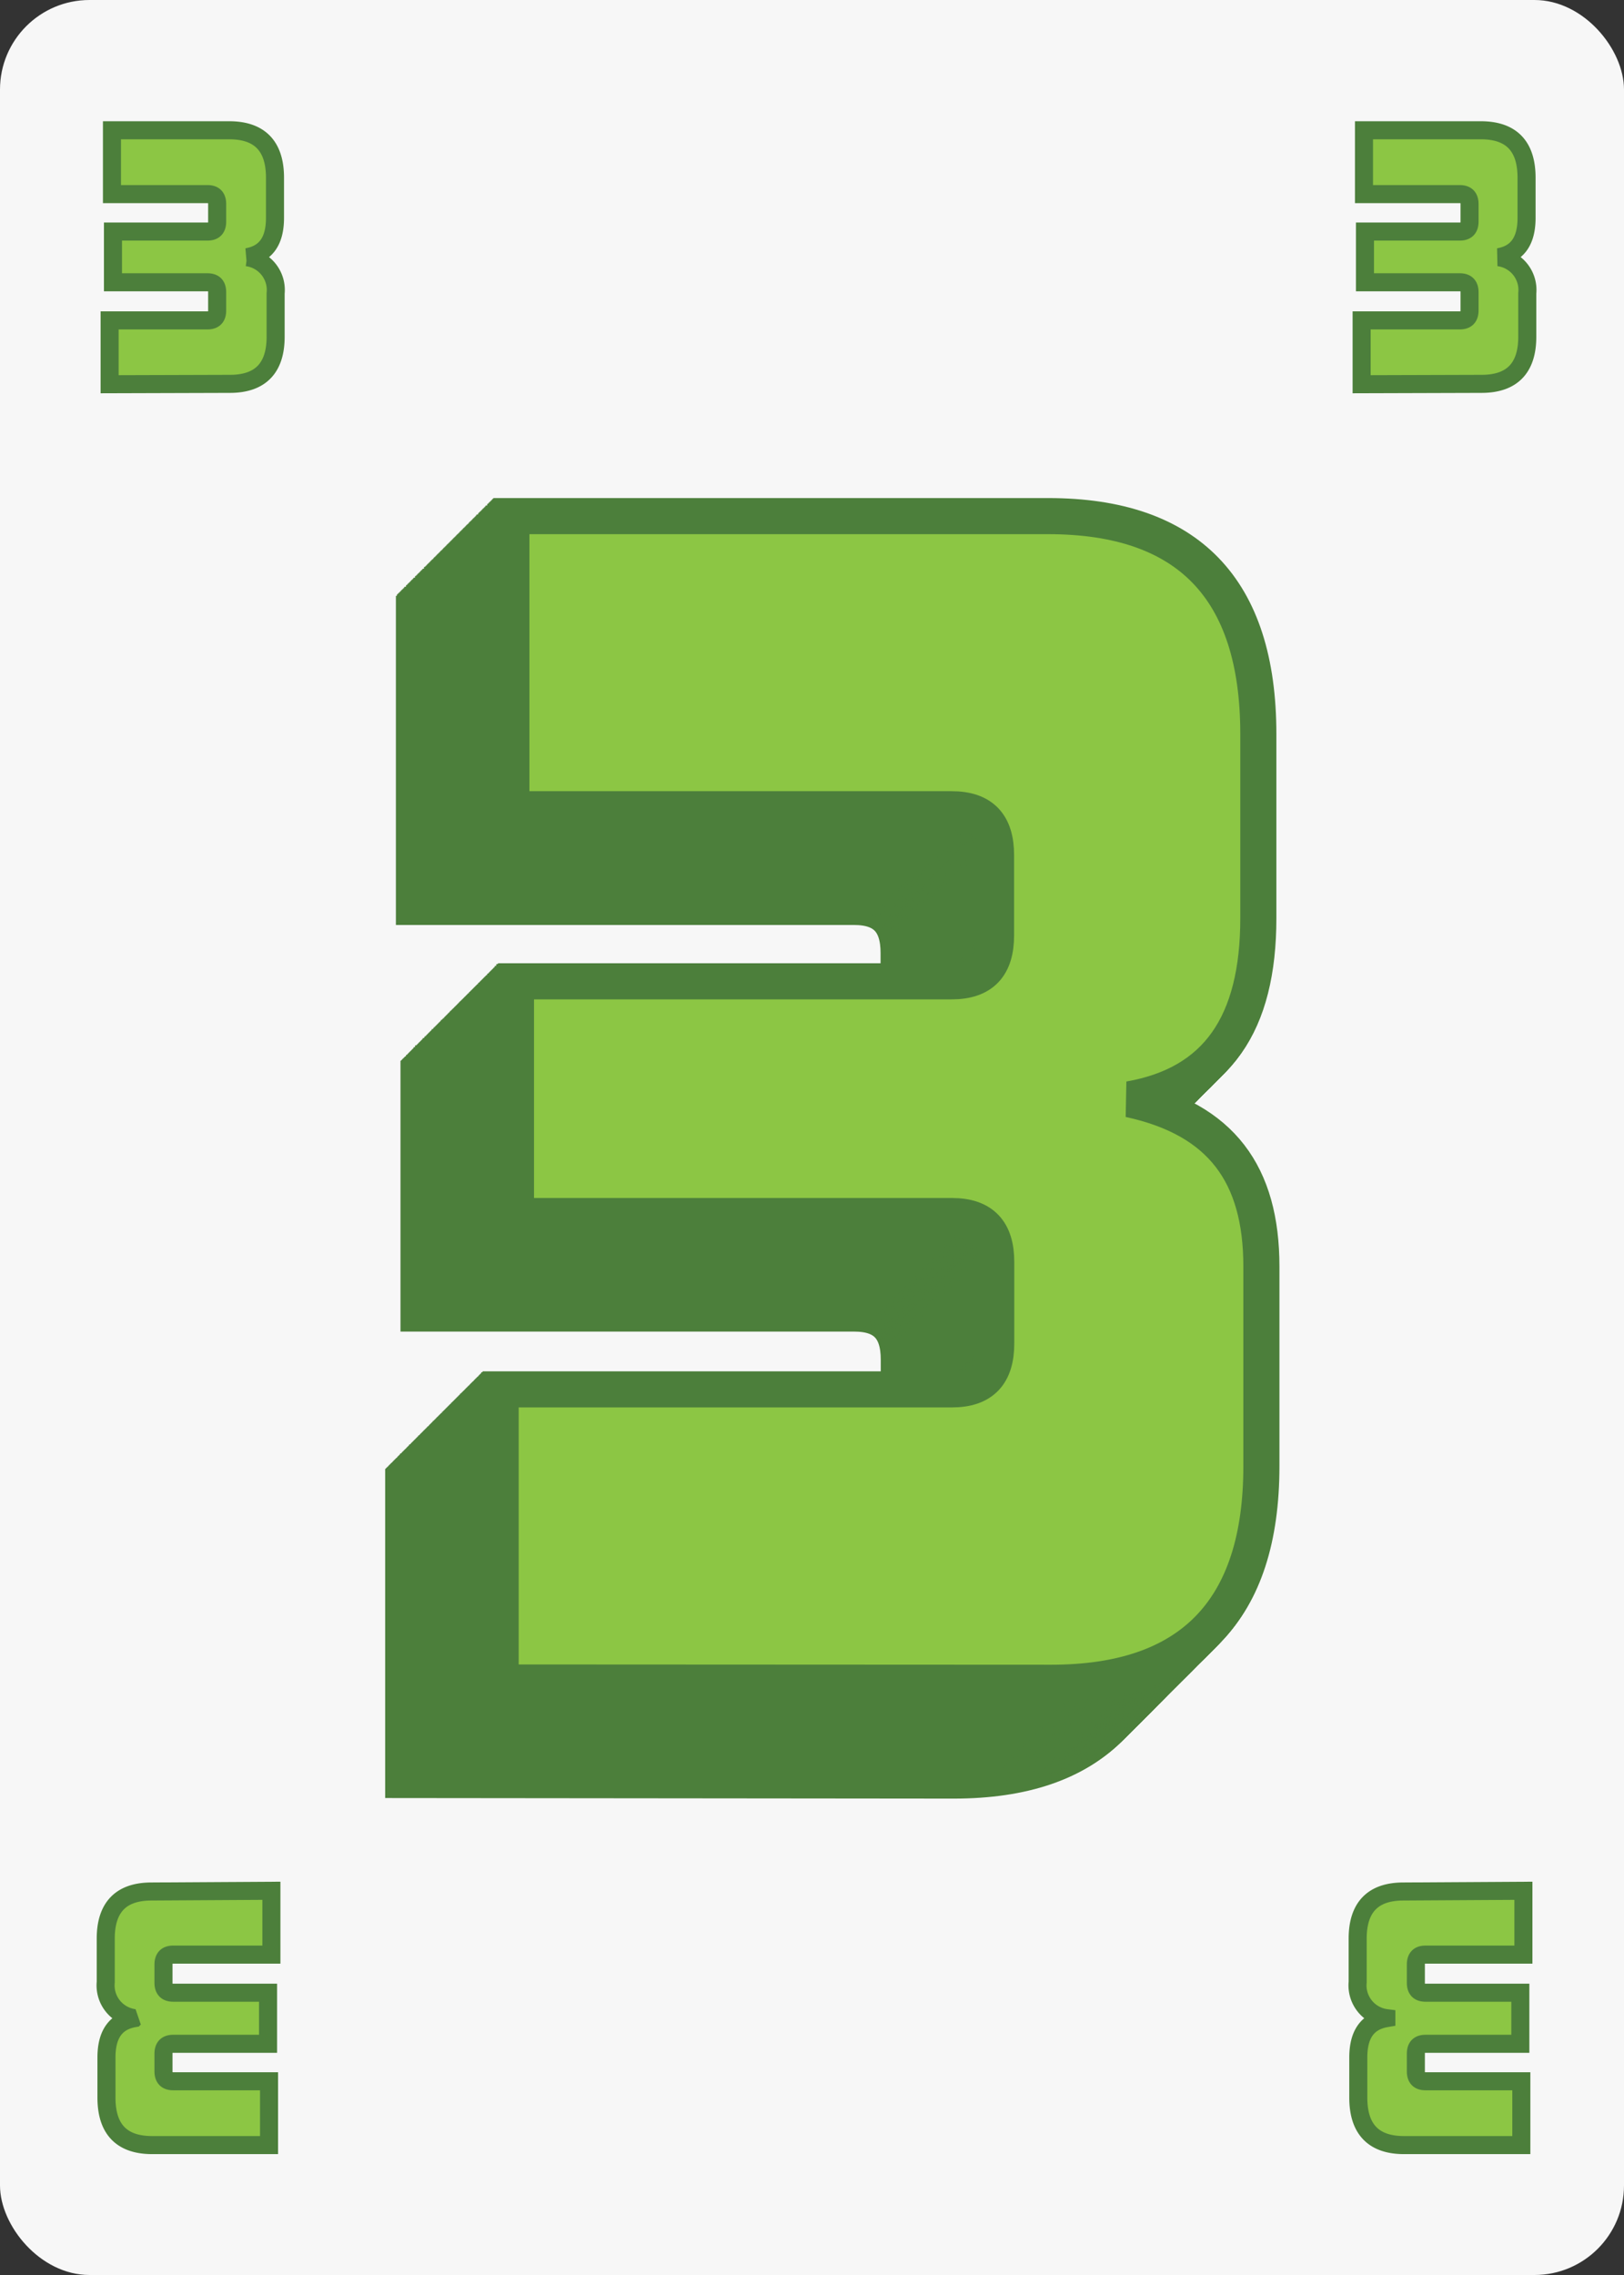 <svg xmlns="http://www.w3.org/2000/svg" viewBox="0 0 180 252"><rect x="0" y="0" width="180" height="252" fill="#333333" stroke="none"/><defs><style>.cls-1{fill:#f7f7f7;}.cls-2,.cls-3{fill:#8cc644;stroke:#4c7f3b;stroke-miterlimit:2;}.cls-2{stroke-width:2px;}.cls-3{stroke-width:4px;}</style></defs><g id="_3" data-name="3"><rect class="cls-1" width="180" height="252" rx="9.92"/><path class="cls-2" d="M12.15,42.56V35.49H23c.74,0,1.07-.37,1.07-1.11v-2c0-.74-.33-1.11-1.07-1.11H12.52V25.65H23c.74,0,1.07-.37,1.07-1.11V22.61c0-.74-.33-1.11-1.07-1.11H12.41V14.43h13c3.36,0,5.07,1.74,5.07,5.26v4.44c0,2.55-1,4-3.11,4.36a3.66,3.66,0,0,1,3.18,4v4.81c0,3.48-1.7,5.22-5.07,5.22Z"/><path class="cls-2" d="M150.92,42.56V35.49H161.8c.74,0,1.08-.37,1.08-1.11v-2c0-.74-.34-1.11-1.08-1.11H151.29V25.65H161.8c.74,0,1.08-.37,1.08-1.11V22.61c0-.74-.34-1.11-1.08-1.11H151.18V14.43h12.95c3.37,0,5.07,1.74,5.07,5.26v4.44c0,2.55-1,4-3.1,4.36a3.66,3.66,0,0,1,3.18,4v4.81c0,3.48-1.7,5.22-5.07,5.22Z"/><path class="cls-2" d="M168.85,209.44v7.07H158c-.74,0-1.07.37-1.07,1.11v2c0,.74.33,1.11,1.07,1.11h10.51v5.66H158c-.74,0-1.07.37-1.07,1.11v1.93c0,.74.33,1.11,1.07,1.11h10.62v7.07h-13c-3.36,0-5.07-1.74-5.07-5.26v-4.44c0-2.55,1-4,3.11-4.36a3.66,3.66,0,0,1-3.18-4v-4.81c0-3.48,1.7-5.22,5.07-5.22Z"/><path class="cls-2" d="M30.08,209.44v7.07H19.2c-.74,0-1.08.37-1.08,1.11v2c0,.74.34,1.11,1.08,1.11H29.71v5.66H19.2c-.74,0-1.08.37-1.08,1.11v1.93c0,.74.34,1.11,1.08,1.11H29.82v7.07H16.87c-3.37,0-5.07-1.74-5.07-5.26v-4.44c0-2.55,1-4,3.1-4.36a3.66,3.66,0,0,1-3.18-4v-4.81c0-3.48,1.7-5.22,5.07-5.22Z"/><path class="cls-3" d="M44.69,197.17V164.7h50c3.4,0,4.93-1.7,4.93-5.1v-9c0-3.4-1.53-5.1-4.93-5.1H46.39v-26H94.67c3.4,0,4.93-1.7,4.93-5.1v-8.84c0-3.4-1.53-5.1-4.93-5.1H45.88V68h59.5c15.47,0,23.29,8,23.29,24.14v20.4c0,11.73-4.59,18.36-14.28,20.06,10.2,2.21,14.62,8.33,14.62,18.53v22.1c0,16-7.82,24-23.29,24Z"/><path class="cls-3" d="M44.76,197.1V164.63h50c3.4,0,4.93-1.7,4.93-5.1v-9c0-3.4-1.53-5.1-4.93-5.1H46.46v-26H94.74c3.4,0,4.93-1.7,4.93-5.1v-8.84c0-3.4-1.53-5.1-4.93-5.1H46V67.9h59.5c15.47,0,23.29,8,23.29,24.14v20.4c0,11.73-4.59,18.36-14.28,20.06,10.2,2.21,14.62,8.33,14.62,18.53v22.1c0,16-7.82,24-23.29,24Z"/><path class="cls-3" d="M44.83,197V164.56h50c3.4,0,4.93-1.7,4.93-5.1v-9c0-3.4-1.53-5.1-4.93-5.1H46.53v-26H94.81c3.4,0,4.93-1.7,4.93-5.1V105.4c0-3.4-1.53-5.1-4.93-5.1H46V67.83h59.5c15.47,0,23.29,8,23.29,24.14v20.4c0,11.73-4.59,18.36-14.28,20.06,10.2,2.21,14.62,8.33,14.62,18.53v22.1c0,16-7.82,24-23.29,24Z"/><path class="cls-3" d="M44.9,197V164.48h50c3.4,0,4.93-1.7,4.93-5.1v-9c0-3.4-1.53-5.1-4.93-5.1H46.6v-26H94.88c3.4,0,4.93-1.7,4.93-5.1v-8.84c0-3.4-1.53-5.1-4.93-5.1H46.09V67.75h59.5c15.47,0,23.29,8,23.29,24.14v20.4c0,11.73-4.59,18.36-14.28,20.06,10.2,2.21,14.62,8.33,14.62,18.53V173c0,16-7.82,24-23.29,24Z"/><path class="cls-3" d="M45,196.88V164.41H95c3.41,0,4.93-1.7,4.93-5.1v-9c0-3.4-1.52-5.1-4.93-5.1H46.68v-26H95c3.41,0,4.93-1.7,4.93-5.1v-8.84c0-3.4-1.52-5.1-4.93-5.1H46.16V67.68h59.5c15.47,0,23.29,8,23.29,24.14v20.4c0,11.73-4.59,18.36-14.28,20.06,10.2,2.21,14.62,8.33,14.62,18.53v22.1c0,16-7.82,24-23.29,24Z"/><path class="cls-3" d="M45.05,196.81V164.34H95c3.4,0,4.93-1.7,4.93-5.1v-9c0-3.4-1.53-5.1-4.93-5.1H46.75v-26H95c3.4,0,4.93-1.7,4.93-5.1v-8.84c0-3.4-1.53-5.1-4.93-5.1H46.24V67.61h59.5c15.47,0,23.29,8,23.29,24.14v20.4c0,11.73-4.59,18.36-14.28,20.06,10.2,2.21,14.62,8.33,14.62,18.53v22.1c0,16-7.82,24-23.29,24Z"/><path class="cls-3" d="M45.12,196.74V164.27h50c3.4,0,4.93-1.7,4.93-5.1v-9c0-3.4-1.53-5.1-4.93-5.1H46.82v-26H95.1c3.4,0,4.93-1.7,4.93-5.1v-8.84c0-3.4-1.53-5.1-4.93-5.1H46.31V67.54h59.5c15.47,0,23.29,8,23.29,24.14v20.4c0,11.73-4.59,18.36-14.28,20.06,10.2,2.21,14.62,8.33,14.62,18.53v22.1c0,16-7.82,24-23.29,24Z"/><path class="cls-3" d="M45.19,196.67V164.2h50c3.4,0,4.93-1.7,4.93-5.1v-9c0-3.4-1.53-5.1-4.93-5.1H46.89V119H95.17c3.4,0,4.93-1.7,4.93-5.1V105c0-3.4-1.53-5.1-4.93-5.1H46.38V67.47h59.5c15.47,0,23.29,8,23.29,24.14V112c0,11.73-4.59,18.36-14.28,20.06,10.2,2.21,14.62,8.33,14.62,18.53v22.1c0,16-7.82,24-23.29,24Z"/><path class="cls-3" d="M45.26,196.59V164.12h50c3.4,0,4.93-1.7,4.93-5.1v-9c0-3.4-1.53-5.1-4.93-5.1H47v-26H95.24c3.4,0,4.93-1.7,4.93-5.1V105c0-3.4-1.53-5.1-4.93-5.1H46.45V67.39H106c15.47,0,23.29,8,23.29,24.14v20.4c0,11.73-4.59,18.36-14.28,20.06,10.2,2.21,14.62,8.33,14.62,18.53v22.1c0,16-7.82,24-23.29,24Z"/><path class="cls-3" d="M45.34,196.52V164.05h50c3.41,0,4.93-1.7,4.93-5.1v-9c0-3.4-1.52-5.1-4.93-5.1H47v-26H95.31c3.41,0,4.93-1.7,4.93-5.1v-8.84c0-3.4-1.52-5.1-4.93-5.1H46.52V67.32H106c15.47,0,23.29,8,23.29,24.14v20.4c0,11.73-4.59,18.36-14.28,20.06,10.2,2.21,14.62,8.33,14.62,18.53v22.1c0,16-7.82,24-23.29,24Z"/><path class="cls-3" d="M45.41,196.45V164h50c3.4,0,4.93-1.7,4.93-5.1v-9c0-3.4-1.53-5.1-4.93-5.1H47.11v-26H95.39c3.4,0,4.93-1.7,4.93-5.1v-8.84c0-3.4-1.53-5.1-4.93-5.1H46.6V67.25h59.5c15.47,0,23.29,8,23.29,24.14v20.4c0,11.73-4.59,18.36-14.28,20.06,10.2,2.21,14.62,8.33,14.62,18.53v22.1c0,16-7.82,24-23.29,24Z"/><path class="cls-3" d="M45.48,196.38V163.91h50c3.4,0,4.93-1.7,4.93-5.1v-9c0-3.4-1.53-5.1-4.93-5.1H47.18v-26H95.46c3.4,0,4.93-1.7,4.93-5.1v-8.84c0-3.4-1.53-5.1-4.93-5.1H46.67V67.18h59.5c15.47,0,23.29,8,23.29,24.14v20.4c0,11.73-4.59,18.36-14.28,20.06,10.2,2.21,14.62,8.33,14.62,18.53v22.1c0,16-7.82,24-23.29,24Z"/><path class="cls-3" d="M45.55,196.31V163.84h50c3.4,0,4.93-1.7,4.93-5.1v-9c0-3.4-1.53-5.1-4.93-5.1H47.25v-26H95.53c3.4,0,4.93-1.7,4.93-5.1v-8.84c0-3.4-1.53-5.1-4.93-5.1H46.74V67.11h59.5c15.47,0,23.29,8,23.29,24.14v20.4c0,11.73-4.59,18.36-14.28,20.06,10.2,2.21,14.62,8.33,14.62,18.53v22.1c0,16-7.82,24-23.29,24Z"/><path class="cls-3" d="M45.62,196.23V163.76h50c3.4,0,4.93-1.7,4.93-5.1v-9c0-3.4-1.53-5.1-4.93-5.1H47.32v-26H95.6c3.4,0,4.93-1.7,4.93-5.1V104.6c0-3.4-1.53-5.1-4.93-5.1H46.81V67h59.5c15.47,0,23.29,8,23.29,24.14v20.4c0,11.73-4.59,18.36-14.28,20.06,10.2,2.21,14.62,8.33,14.62,18.53v22.1c0,16-7.82,24-23.29,24Z"/><path class="cls-3" d="M45.7,196.16V163.69h50c3.41,0,4.93-1.7,4.93-5.1v-9c0-3.4-1.52-5.1-4.93-5.1H47.4v-26H95.67c3.41,0,4.93-1.7,4.93-5.1v-8.84c0-3.4-1.52-5.1-4.93-5.1H46.88V67h59.5c15.47,0,23.29,8,23.29,24.14v20.4c0,11.73-4.59,18.36-14.28,20.06,10.2,2.21,14.62,8.33,14.62,18.53v22.1c0,16-7.82,24-23.29,24Z"/><path class="cls-3" d="M45.77,196.09V163.62h50c3.4,0,4.93-1.7,4.93-5.1v-9c0-3.4-1.53-5.1-4.93-5.1H47.47v-26H95.75c3.4,0,4.93-1.7,4.93-5.1v-8.84c0-3.4-1.53-5.1-4.93-5.1H47V66.89h59.5c15.47,0,23.29,8,23.29,24.14v20.4c0,11.73-4.59,18.36-14.28,20.06,10.2,2.21,14.62,8.33,14.62,18.53v22.1c0,16-7.82,24-23.29,24Z"/><path class="cls-3" d="M45.84,196V163.55h50c3.4,0,4.93-1.7,4.93-5.1v-9c0-3.4-1.53-5.1-4.93-5.1H47.54v-26H95.82c3.4,0,4.93-1.7,4.93-5.1v-8.84c0-3.4-1.53-5.1-4.93-5.1H47V66.82h59.5c15.47,0,23.29,8,23.29,24.14v20.4c0,11.73-4.59,18.36-14.28,20.06,10.2,2.21,14.62,8.33,14.62,18.53v22.1c0,16-7.82,24-23.29,24Z"/><path class="cls-3" d="M45.91,196V163.48h50c3.4,0,4.93-1.7,4.93-5.1v-9c0-3.4-1.53-5.1-4.93-5.1H47.61v-26H95.89c3.4,0,4.93-1.7,4.93-5.1v-8.84c0-3.4-1.53-5.1-4.93-5.1H47.1V66.75h59.5c15.47,0,23.29,8,23.29,24.14v20.4c0,11.73-4.59,18.36-14.28,20.06,10.2,2.21,14.62,8.33,14.62,18.53V172c0,16-7.82,24-23.29,24Z"/><path class="cls-3" d="M46,195.87V163.4H96c3.4,0,4.93-1.7,4.93-5.1v-9c0-3.4-1.53-5.1-4.93-5.1H47.68v-26H96c3.4,0,4.93-1.7,4.93-5.1v-8.84c0-3.4-1.53-5.1-4.93-5.1H47.17V66.67h59.5c15.47,0,23.29,8,23.29,24.14v20.4c0,11.73-4.59,18.36-14.28,20.06,10.2,2.21,14.62,8.33,14.62,18.53v22.1c0,16-7.82,24-23.29,24Z"/><path class="cls-3" d="M46.06,195.8V163.33H96c3.41,0,4.93-1.7,4.93-5.1v-9c0-3.4-1.52-5.1-4.93-5.1H47.76v-26H96c3.41,0,4.93-1.7,4.93-5.1v-8.84c0-3.4-1.52-5.1-4.93-5.1H47.24V66.6h59.5c15.47,0,23.29,8,23.29,24.14v20.4c0,11.73-4.59,18.36-14.28,20.06,10.2,2.21,14.62,8.33,14.62,18.53v22.1c0,16-7.82,24-23.29,24Z"/><path class="cls-3" d="M46.13,195.73V163.26h50c3.4,0,4.93-1.7,4.93-5.1v-9c0-3.4-1.53-5.1-4.93-5.1H47.83V118H96.11c3.4,0,4.93-1.7,4.93-5.1V104.1c0-3.4-1.53-5.1-4.93-5.1H47.32V66.53h59.5c15.47,0,23.29,8,23.29,24.14v20.4c0,11.73-4.59,18.36-14.28,20.06,10.2,2.21,14.62,8.33,14.62,18.53v22.1c0,16-7.82,24-23.29,24Z"/><path class="cls-3" d="M46.2,195.66V163.19h50c3.4,0,4.93-1.7,4.93-5.1v-9c0-3.4-1.53-5.1-4.93-5.1H47.9V118H96.18c3.4,0,4.93-1.7,4.93-5.1V104c0-3.4-1.53-5.1-4.93-5.1H47.39V66.46h59.5c15.47,0,23.29,8,23.29,24.14V111c0,11.73-4.59,18.36-14.28,20.06,10.2,2.21,14.62,8.33,14.62,18.53v22.1c0,16-7.82,24-23.29,24Z"/><path class="cls-3" d="M46.27,195.59V163.12h50c3.4,0,4.93-1.7,4.93-5.1v-9c0-3.4-1.53-5.1-4.93-5.1H48v-26H96.25c3.4,0,4.93-1.7,4.93-5.1V104c0-3.4-1.53-5.1-4.93-5.1H47.46V66.39H107c15.47,0,23.29,8,23.29,24.14v20.4c0,11.73-4.59,18.36-14.28,20.06,10.2,2.21,14.62,8.33,14.62,18.53v22.1c0,16-7.82,24-23.29,24Z"/><path class="cls-3" d="M46.34,195.51V163h50c3.4,0,4.93-1.7,4.93-5.1v-9c0-3.4-1.53-5.1-4.93-5.1H48v-26H96.32c3.4,0,4.93-1.7,4.93-5.1v-8.84c0-3.4-1.53-5.1-4.93-5.1H47.53V66.31H107c15.47,0,23.29,8,23.29,24.14v20.4c0,11.73-4.59,18.36-14.28,20.06,10.2,2.21,14.62,8.33,14.62,18.53v22.1c0,16-7.82,24-23.29,24Z"/><path class="cls-3" d="M46.42,195.44V163h50c3.41,0,4.93-1.7,4.93-5.1v-9c0-3.4-1.52-5.1-4.93-5.1H48.12v-26H96.39c3.41,0,4.93-1.7,4.93-5.1v-8.84c0-3.4-1.52-5.1-4.93-5.1H47.6V66.24h59.5c15.47,0,23.29,8,23.29,24.14v20.4c0,11.73-4.59,18.36-14.28,20.06,10.2,2.21,14.62,8.33,14.62,18.53v22.1c0,16-7.82,24-23.29,24Z"/><path class="cls-3" d="M46.49,195.37V162.9h50c3.4,0,4.93-1.7,4.93-5.1v-9c0-3.4-1.53-5.1-4.93-5.1H48.19v-26H96.47c3.4,0,4.93-1.7,4.93-5.1v-8.84c0-3.4-1.53-5.1-4.93-5.1H47.68V66.17h59.5c15.47,0,23.29,8,23.29,24.14v20.4c0,11.73-4.59,18.36-14.28,20.06,10.2,2.21,14.62,8.33,14.62,18.53v22.1c0,16-7.82,24-23.29,24Z"/><path class="cls-3" d="M46.56,195.3V162.83h50c3.4,0,4.93-1.7,4.93-5.1v-9c0-3.4-1.53-5.1-4.93-5.1H48.26v-26H96.54c3.4,0,4.93-1.7,4.93-5.1v-8.84c0-3.4-1.53-5.1-4.93-5.1H47.75V66.1h59.5c15.47,0,23.29,8,23.29,24.14v20.4c0,11.73-4.59,18.36-14.28,20.06,10.2,2.21,14.62,8.33,14.62,18.53v22.1c0,16-7.82,24-23.29,24Z"/><path class="cls-3" d="M46.63,195.23V162.76h50c3.4,0,4.93-1.7,4.93-5.1v-9c0-3.4-1.53-5.1-4.93-5.1H48.33v-26H96.61c3.4,0,4.93-1.7,4.93-5.1V103.6c0-3.4-1.53-5.1-4.93-5.1H47.82V66h59.5c15.47,0,23.29,8,23.29,24.14v20.4c0,11.73-4.59,18.36-14.28,20.06C126.53,132.84,131,139,131,149.16v22.1c0,16-7.82,24-23.29,24Z"/><path class="cls-3" d="M46.7,195.15V162.68h50c3.4,0,4.93-1.7,4.93-5.1v-9c0-3.4-1.53-5.1-4.93-5.1H48.4v-26H96.68c3.4,0,4.93-1.7,4.93-5.1v-8.84c0-3.4-1.53-5.1-4.93-5.1H47.89V66h59.5c15.47,0,23.29,8,23.29,24.14v20.4c0,11.73-4.59,18.36-14.28,20.06,10.2,2.21,14.62,8.33,14.62,18.53v22.1c0,16-7.82,24-23.29,24Z"/><path class="cls-3" d="M46.78,195.08V162.61h50c3.41,0,4.93-1.7,4.93-5.1v-9c0-3.4-1.52-5.1-4.93-5.1H48.48v-26H96.75c3.41,0,4.93-1.7,4.93-5.1v-8.84c0-3.4-1.52-5.1-4.93-5.1H48V65.88h59.5c15.47,0,23.29,8,23.29,24.14v20.4c0,11.73-4.59,18.36-14.28,20.06,10.2,2.21,14.62,8.33,14.62,18.53v22.1c0,16-7.82,24-23.29,24Z"/><path class="cls-3" d="M46.85,195V162.54h50c3.4,0,4.93-1.7,4.93-5.1v-9c0-3.4-1.53-5.1-4.93-5.1H48.55v-26H96.83c3.4,0,4.93-1.7,4.93-5.1v-8.84c0-3.4-1.53-5.1-4.93-5.1H48V65.81h59.5c15.47,0,23.29,8,23.29,24.14v20.4c0,11.73-4.59,18.36-14.28,20.06,10.2,2.21,14.62,8.33,14.62,18.53V171c0,16-7.82,24-23.29,24Z"/><path class="cls-3" d="M46.92,194.94V162.47h50c3.4,0,4.93-1.7,4.93-5.1v-9c0-3.4-1.53-5.1-4.93-5.1H48.62v-26H96.9c3.4,0,4.93-1.7,4.93-5.1v-8.84c0-3.4-1.53-5.1-4.93-5.1H48.11V65.74h59.5c15.47,0,23.29,8,23.29,24.14v20.4c0,11.73-4.59,18.36-14.28,20.06,10.2,2.21,14.62,8.33,14.62,18.53V171c0,16-7.82,24-23.29,24Z"/><path class="cls-3" d="M47,194.87V162.4H97c3.4,0,4.93-1.7,4.93-5.1v-9c0-3.4-1.53-5.1-4.93-5.1H48.69v-26H97c3.4,0,4.93-1.7,4.93-5.1v-8.84c0-3.4-1.53-5.1-4.93-5.1H48.18V65.67h59.5c15.47,0,23.29,8,23.29,24.14v20.4c0,11.73-4.59,18.36-14.28,20.06,10.2,2.21,14.62,8.33,14.62,18.53v22.1c0,16-7.82,24-23.29,24Z"/><path class="cls-3" d="M47.06,194.79V162.32H97c3.4,0,4.93-1.7,4.93-5.1v-9c0-3.4-1.53-5.1-4.93-5.1H48.76v-26H97c3.4,0,4.93-1.7,4.93-5.1v-8.84c0-3.4-1.53-5.1-4.93-5.1H48.25V65.59h59.5c15.47,0,23.29,8,23.29,24.14v20.4c0,11.73-4.59,18.36-14.28,20.06,10.2,2.21,14.62,8.33,14.62,18.53v22.1c0,16-7.82,24-23.29,24Z"/><path class="cls-3" d="M47.14,194.72V162.25h50c3.41,0,4.93-1.7,4.93-5.1v-9c0-3.4-1.52-5.1-4.93-5.1H48.84V117H97.11c3.41,0,4.93-1.7,4.93-5.1v-8.84c0-3.4-1.52-5.1-4.93-5.1H48.32V65.52h59.5c15.47,0,23.29,8,23.29,24.14v20.4c0,11.73-4.59,18.36-14.28,20.06,10.2,2.21,14.62,8.33,14.62,18.53v22.1c0,16-7.82,24-23.29,24Z"/><path class="cls-3" d="M47.21,194.65V162.18h50c3.4,0,4.93-1.7,4.93-5.1v-9c0-3.4-1.53-5.1-4.93-5.1H48.91V117H97.19c3.4,0,4.93-1.7,4.93-5.1V103c0-3.4-1.53-5.1-4.93-5.1H48.4V65.45h59.5c15.47,0,23.29,8,23.29,24.14V110c0,11.73-4.59,18.36-14.28,20.06,10.2,2.21,14.62,8.33,14.62,18.53v22.1c0,16-7.82,24-23.29,24Z"/><path class="cls-3" d="M47.28,194.58V162.11h50c3.4,0,4.93-1.7,4.93-5.1v-9c0-3.4-1.53-5.1-4.93-5.1H49v-26H97.26c3.4,0,4.93-1.7,4.93-5.1V103c0-3.4-1.53-5.1-4.93-5.1H48.47V65.38H108c15.47,0,23.29,8,23.29,24.14v20.4c0,11.73-4.59,18.36-14.28,20.06,10.2,2.21,14.62,8.33,14.62,18.53v22.1c0,16-7.82,24-23.29,24Z"/><path class="cls-3" d="M47.35,194.51V162h50c3.4,0,4.93-1.7,4.93-5.1v-9c0-3.4-1.53-5.1-4.93-5.1H49.05v-26H97.33c3.4,0,4.93-1.7,4.93-5.1v-8.84c0-3.4-1.53-5.1-4.93-5.1H48.54V65.31H108c15.47,0,23.29,8,23.29,24.14v20.4c0,11.73-4.59,18.36-14.28,20.06,10.2,2.21,14.62,8.33,14.62,18.53v22.1c0,16-7.82,24-23.29,24Z"/><path class="cls-3" d="M47.42,194.43V162h50c3.4,0,4.93-1.7,4.93-5.1v-9c0-3.4-1.53-5.1-4.93-5.1H49.12v-26H97.4c3.4,0,4.93-1.7,4.93-5.1V102.8c0-3.4-1.53-5.1-4.93-5.1H48.61V65.23h59.5c15.47,0,23.29,8,23.29,24.14v20.4c0,11.73-4.59,18.36-14.28,20.06,10.2,2.21,14.62,8.33,14.62,18.53v22.1c0,16-7.82,24-23.29,24Z"/><path class="cls-3" d="M47.5,194.36V161.89h50c3.41,0,4.93-1.7,4.93-5.1v-9c0-3.4-1.52-5.1-4.93-5.1H49.2v-26H97.47c3.41,0,4.93-1.7,4.93-5.1v-8.84c0-3.4-1.52-5.1-4.93-5.1H48.68V65.16h59.5c15.47,0,23.29,8,23.29,24.14v20.4c0,11.73-4.59,18.36-14.28,20.06,10.2,2.21,14.62,8.33,14.62,18.53v22.1c0,16-7.82,24-23.29,24Z"/><path class="cls-3" d="M47.57,194.29V161.82h50c3.4,0,4.93-1.7,4.93-5.1v-9c0-3.4-1.53-5.1-4.93-5.1H49.27v-26H97.55c3.4,0,4.93-1.7,4.93-5.1v-8.84c0-3.4-1.53-5.1-4.93-5.1H48.76V65.09h59.5c15.47,0,23.29,8,23.29,24.14v20.4c0,11.73-4.59,18.36-14.28,20.06,10.2,2.21,14.62,8.33,14.62,18.53v22.1c0,16-7.82,24-23.29,24Z"/><path class="cls-3" d="M47.64,194.22V161.75h50c3.4,0,4.93-1.7,4.93-5.1v-9c0-3.4-1.53-5.1-4.93-5.1H49.34v-26H97.62c3.4,0,4.93-1.7,4.93-5.1v-8.84c0-3.4-1.53-5.1-4.93-5.1H48.83V65h59.5c15.47,0,23.29,8,23.29,24.14v20.4c0,11.73-4.59,18.36-14.28,20.06C127.54,131.83,132,138,132,148.15v22.1c0,16-7.82,24-23.29,24Z"/><path class="cls-3" d="M47.71,194.15V161.68h50c3.4,0,4.93-1.7,4.93-5.1v-9c0-3.4-1.53-5.1-4.93-5.1H49.41v-26H97.69c3.4,0,4.93-1.7,4.93-5.1v-8.84c0-3.4-1.53-5.1-4.93-5.1H48.9V65h59.5c15.47,0,23.29,8,23.29,24.14v20.4c0,11.73-4.59,18.36-14.28,20.06,10.2,2.21,14.62,8.33,14.62,18.53v22.1c0,16-7.82,24-23.29,24Z"/><path class="cls-3" d="M47.78,194.07V161.6h50c3.4,0,4.93-1.7,4.93-5.1v-9c0-3.4-1.53-5.1-4.93-5.1H49.48v-26H97.76c3.4,0,4.93-1.7,4.93-5.1v-8.84c0-3.4-1.53-5.1-4.93-5.1H49V64.87h59.5c15.47,0,23.29,8,23.29,24.14v20.4c0,11.73-4.59,18.36-14.28,20.06,10.2,2.21,14.62,8.33,14.62,18.53v22.1c0,16-7.82,24-23.29,24Z"/><path class="cls-3" d="M47.86,194V161.53h50c3.41,0,4.93-1.7,4.93-5.1v-9c0-3.4-1.52-5.1-4.93-5.1H49.56v-26H97.83c3.41,0,4.93-1.7,4.93-5.1v-8.84c0-3.4-1.52-5.1-4.93-5.1H49V64.8h59.5c15.47,0,23.29,8,23.29,24.14v20.4c0,11.73-4.59,18.36-14.28,20.06,10.2,2.21,14.62,8.33,14.62,18.53V170c0,16-7.82,24-23.29,24Z"/><path class="cls-3" d="M47.93,193.93V161.46h50c3.4,0,4.93-1.7,4.93-5.1v-9c0-3.4-1.53-5.1-4.93-5.1H49.63v-26H97.91c3.4,0,4.93-1.7,4.93-5.1V102.3c0-3.4-1.53-5.1-4.93-5.1H49.12V64.73h59.5c15.47,0,23.29,8,23.29,24.14v20.4c0,11.73-4.59,18.36-14.28,20.06,10.2,2.21,14.62,8.33,14.62,18.53V170c0,16-7.82,24-23.29,24Z"/><path class="cls-3" d="M48,193.86V161.39H98c3.4,0,4.93-1.7,4.93-5.1v-9c0-3.4-1.53-5.1-4.93-5.1H49.7v-26H98c3.4,0,4.93-1.7,4.93-5.1v-8.84c0-3.4-1.53-5.1-4.93-5.1H49.19V64.66h59.5c15.47,0,23.29,8,23.29,24.14v20.4c0,11.73-4.59,18.36-14.28,20.06,10.2,2.21,14.62,8.33,14.62,18.53v22.1c0,16-7.82,24-23.29,24Z"/><path class="cls-3" d="M48.07,193.79V161.32h50c3.4,0,4.93-1.7,4.93-5.1v-9c0-3.4-1.53-5.1-4.93-5.1H49.77v-26H98.05c3.4,0,4.93-1.7,4.93-5.1v-8.84c0-3.4-1.53-5.1-4.93-5.1H49.26V64.59h59.5c15.47,0,23.29,8,23.29,24.14v20.4c0,11.73-4.59,18.36-14.28,20.06,10.2,2.21,14.62,8.33,14.62,18.53v22.1c0,16-7.82,24-23.29,24Z"/><path class="cls-3" d="M48.14,193.71V161.24h50c3.4,0,4.93-1.7,4.93-5.1v-9c0-3.4-1.53-5.1-4.93-5.1H49.84V116H98.12c3.4,0,4.93-1.7,4.93-5.1v-8.84c0-3.4-1.53-5.1-4.93-5.1H49.33V64.51h59.5c15.47,0,23.29,8,23.29,24.14v20.4c0,11.73-4.59,18.36-14.28,20.06,10.2,2.21,14.62,8.33,14.62,18.53v22.1c0,16-7.82,24-23.29,24Z"/><path class="cls-3" d="M48.22,193.64V161.17h50c3.41,0,4.93-1.7,4.93-5.1v-9c0-3.4-1.52-5.1-4.93-5.1H49.92V116H98.19c3.41,0,4.93-1.7,4.93-5.1V102c0-3.4-1.52-5.1-4.93-5.1H49.4V64.44h59.5c15.47,0,23.29,8,23.29,24.14V109c0,11.73-4.59,18.36-14.28,20.06,10.2,2.21,14.62,8.33,14.62,18.53v22.1c0,16-7.82,24-23.29,24Z"/><path class="cls-3" d="M48.29,193.57V161.1h50c3.4,0,4.93-1.7,4.93-5.1v-9c0-3.4-1.53-5.1-4.93-5.1H50v-26H98.27c3.4,0,4.93-1.7,4.93-5.1v-8.84c0-3.4-1.53-5.1-4.93-5.1H49.48V64.37H109c15.47,0,23.29,8,23.29,24.14v20.4c0,11.73-4.59,18.36-14.28,20.06,10.2,2.21,14.62,8.33,14.62,18.53v22.1c0,16-7.82,24-23.29,24Z"/><path class="cls-3" d="M48.36,193.5V161h50c3.4,0,4.93-1.7,4.93-5.1v-9c0-3.4-1.53-5.1-4.93-5.1H50.06v-26H98.34c3.4,0,4.93-1.7,4.93-5.1v-8.84c0-3.4-1.53-5.1-4.93-5.1H49.55V64.3h59.5c15.47,0,23.29,8,23.29,24.14v20.4c0,11.73-4.59,18.36-14.28,20.06,10.2,2.21,14.62,8.33,14.62,18.53v22.1c0,16-7.82,24-23.29,24Z"/><path class="cls-3" d="M48.43,193.43V161h50c3.4,0,4.93-1.7,4.93-5.1v-9c0-3.4-1.53-5.1-4.93-5.1H50.13v-26H98.41c3.4,0,4.93-1.7,4.93-5.1V101.8c0-3.4-1.53-5.1-4.93-5.1H49.62V64.23h59.5c15.47,0,23.29,8,23.29,24.14v20.4c0,11.73-4.59,18.36-14.28,20.06,10.2,2.21,14.62,8.33,14.62,18.53v22.1c0,16-7.82,24-23.29,24Z"/><path class="cls-3" d="M48.5,193.35V160.88h50c3.4,0,4.93-1.7,4.93-5.1v-9c0-3.4-1.53-5.1-4.93-5.1H50.2v-26H98.48c3.4,0,4.93-1.7,4.93-5.1v-8.84c0-3.4-1.53-5.1-4.93-5.1H49.69V64.15h59.5c15.47,0,23.29,8,23.29,24.14v20.4c0,11.73-4.59,18.36-14.28,20.06,10.2,2.21,14.62,8.33,14.62,18.53v22.1c0,16-7.82,24-23.29,24Z"/><path class="cls-3" d="M48.58,193.28V160.81h50c3.41,0,4.93-1.7,4.93-5.1v-9c0-3.4-1.52-5.1-4.93-5.1H50.28v-26H98.55c3.41,0,4.93-1.7,4.93-5.1v-8.84c0-3.4-1.52-5.1-4.93-5.1H49.76V64.08h59.5c15.47,0,23.29,8,23.29,24.14v20.4c0,11.73-4.59,18.36-14.28,20.06,10.2,2.21,14.62,8.33,14.62,18.53v22.1c0,16-7.82,24-23.29,24Z"/><path class="cls-3" d="M48.65,193.21V160.74h50c3.4,0,4.93-1.7,4.93-5.1v-9c0-3.4-1.53-5.1-4.93-5.1H50.35v-26H98.63c3.4,0,4.93-1.7,4.93-5.1v-8.84c0-3.4-1.53-5.1-4.93-5.1H49.84V64h59.5c15.47,0,23.29,8,23.29,24.14v20.4c0,11.73-4.59,18.36-14.28,20.06,10.2,2.21,14.62,8.33,14.62,18.53v22.1c0,16-7.82,24-23.29,24Z"/><path class="cls-3" d="M48.72,193.14V160.67h50c3.4,0,4.93-1.7,4.93-5.1v-9c0-3.4-1.53-5.1-4.93-5.1H50.42v-26H98.7c3.4,0,4.93-1.7,4.93-5.1v-8.84c0-3.4-1.53-5.1-4.93-5.1H49.91V63.94h59.5c15.47,0,23.29,8,23.29,24.14v20.4c0,11.73-4.59,18.36-14.28,20.06,10.2,2.21,14.62,8.33,14.62,18.53v22.1c0,16-7.82,24-23.29,24Z"/><path class="cls-3" d="M48.79,193.07V160.6h50c3.4,0,4.93-1.7,4.93-5.1v-9c0-3.4-1.53-5.1-4.93-5.1H50.49v-26H98.77c3.4,0,4.93-1.7,4.93-5.1v-8.84c0-3.4-1.53-5.1-4.93-5.1H50V63.87h59.5c15.47,0,23.29,8,23.29,24.14v20.4c0,11.73-4.59,18.36-14.28,20.06,10.2,2.21,14.62,8.33,14.62,18.53v22.1c0,16-7.82,24-23.29,24Z"/><path class="cls-3" d="M48.86,193V160.52h50c3.4,0,4.93-1.7,4.93-5.1v-9c0-3.4-1.53-5.1-4.93-5.1H50.56v-26H98.84c3.4,0,4.93-1.7,4.93-5.1v-8.84c0-3.4-1.53-5.1-4.93-5.1H50.05V63.79h59.5c15.47,0,23.29,8,23.29,24.14v20.4c0,11.73-4.59,18.36-14.28,20.06,10.2,2.21,14.62,8.33,14.62,18.53V169c0,16-7.82,24-23.29,24Z"/><path class="cls-3" d="M48.94,192.92V160.45h50c3.41,0,4.93-1.7,4.93-5.1v-9c0-3.4-1.52-5.1-4.93-5.1H50.64v-26H98.91c3.41,0,4.93-1.7,4.93-5.1v-8.84c0-3.4-1.52-5.1-4.93-5.1H50.12V63.72h59.5c15.47,0,23.29,8,23.29,24.14v20.4c0,11.73-4.59,18.36-14.28,20.06,10.2,2.21,14.62,8.33,14.62,18.53V169c0,16-7.82,24-23.29,24Z"/><path class="cls-3" d="M49,192.85V160.38H99c3.4,0,4.93-1.7,4.93-5.1v-9c0-3.4-1.53-5.1-4.93-5.1H50.71v-26H99c3.4,0,4.93-1.7,4.93-5.1v-8.84c0-3.4-1.53-5.1-4.93-5.1H50.2V63.65h59.5c15.47,0,23.29,8,23.29,24.14v20.4c0,11.73-4.59,18.36-14.28,20.06,10.2,2.21,14.62,8.33,14.62,18.53v22.1c0,16-7.82,24-23.29,24Z"/><path class="cls-3" d="M49.08,192.78V160.31h50c3.4,0,4.93-1.7,4.93-5.1v-9c0-3.4-1.53-5.1-4.93-5.1H50.78v-26H99.06c3.4,0,4.93-1.7,4.93-5.1v-8.84c0-3.4-1.53-5.1-4.93-5.1H50.27V63.58h59.5c15.47,0,23.29,8,23.29,24.14v20.4c0,11.73-4.59,18.36-14.28,20.06,10.2,2.21,14.62,8.33,14.62,18.53v22.1c0,16-7.82,24-23.29,24Z"/><path class="cls-3" d="M49.15,192.71V160.24h50c3.4,0,4.93-1.7,4.93-5.1v-9c0-3.4-1.53-5.1-4.93-5.1H50.85V115H99.13c3.4,0,4.93-1.7,4.93-5.1v-8.84c0-3.4-1.53-5.1-4.93-5.1H50.34V63.51h59.5c15.47,0,23.29,8,23.29,24.14v20.4c0,11.73-4.59,18.36-14.28,20.06,10.2,2.21,14.62,8.33,14.62,18.53v22.1c0,16-7.82,24-23.29,24Z"/><path class="cls-3" d="M49.22,192.63V160.16h50c3.4,0,4.93-1.7,4.93-5.1v-9c0-3.4-1.53-5.1-4.93-5.1H50.92v-26H99.2c3.4,0,4.93-1.7,4.93-5.1V101c0-3.4-1.53-5.1-4.93-5.1H50.41V63.43h59.5c15.47,0,23.29,8,23.29,24.14V108c0,11.73-4.59,18.36-14.28,20.06,10.2,2.21,14.62,8.33,14.62,18.53v22.1c0,16-7.82,24-23.29,24Z"/><path class="cls-3" d="M49.3,192.56V160.09h50c3.41,0,4.93-1.7,4.93-5.1v-9c0-3.4-1.52-5.1-4.93-5.1H51v-26H99.27c3.41,0,4.93-1.7,4.93-5.1v-8.84c0-3.4-1.52-5.1-4.93-5.1H50.48V63.36H110c15.47,0,23.29,8,23.29,24.14v20.4c0,11.73-4.59,18.36-14.28,20.06,10.2,2.21,14.62,8.33,14.62,18.53v22.1c0,16-7.82,24-23.29,24Z"/><path class="cls-3" d="M49.37,192.49V160h50c3.4,0,4.93-1.7,4.93-5.1v-9c0-3.4-1.53-5.1-4.93-5.1H51.07v-26H99.35c3.4,0,4.93-1.7,4.93-5.1v-8.84c0-3.4-1.53-5.1-4.93-5.1H50.56V63.29h59.5c15.47,0,23.29,8,23.29,24.14v20.4c0,11.73-4.59,18.36-14.28,20.06,10.2,2.21,14.62,8.33,14.62,18.53v22.1c0,16-7.82,24-23.29,24Z"/><path class="cls-3" d="M49.44,192.42V160h50c3.4,0,4.93-1.7,4.93-5.1v-9c0-3.4-1.53-5.1-4.93-5.1H51.14v-26H99.42c3.4,0,4.93-1.7,4.93-5.1v-8.84c0-3.4-1.53-5.1-4.93-5.1H50.63V63.22h59.5c15.47,0,23.29,8,23.29,24.14v20.4c0,11.73-4.59,18.36-14.28,20.06,10.2,2.21,14.62,8.33,14.62,18.53v22.1c0,16-7.82,24-23.29,24Z"/><path class="cls-3" d="M49.51,192.35V159.88h50c3.4,0,4.93-1.7,4.93-5.1v-9c0-3.4-1.53-5.1-4.93-5.1H51.21v-26H99.49c3.4,0,4.93-1.7,4.93-5.1v-8.84c0-3.4-1.53-5.1-4.93-5.1H50.7V63.15h59.5c15.47,0,23.29,8,23.29,24.14v20.4c0,11.73-4.59,18.36-14.28,20.06,10.2,2.21,14.62,8.33,14.62,18.53v22.1c0,16-7.82,24-23.29,24Z"/><path class="cls-3" d="M49.58,192.27V159.8h50c3.4,0,4.93-1.7,4.93-5.1v-9c0-3.4-1.53-5.1-4.93-5.1H51.28v-26H99.56c3.4,0,4.93-1.7,4.93-5.1v-8.84c0-3.4-1.53-5.1-4.93-5.1H50.77V63.07h59.5c15.47,0,23.29,8,23.29,24.14v20.4c0,11.73-4.59,18.36-14.28,20.06,10.2,2.21,14.62,8.33,14.62,18.53v22.1c0,16-7.82,24-23.29,24Z"/><path class="cls-3" d="M49.66,192.2V159.73h50c3.41,0,4.93-1.7,4.93-5.1v-9c0-3.4-1.52-5.1-4.93-5.1H51.36v-26H99.63c3.41,0,4.93-1.7,4.93-5.1v-8.84c0-3.4-1.52-5.1-4.93-5.1H50.84V63h59.5c15.47,0,23.29,8,23.29,24.14v20.4c0,11.73-4.59,18.36-14.28,20.06,10.2,2.21,14.62,8.33,14.62,18.53v22.1c0,16-7.82,24-23.29,24Z"/><path class="cls-3" d="M49.73,192.13V159.66h50c3.4,0,4.93-1.7,4.93-5.1v-9c0-3.4-1.53-5.1-4.93-5.1H51.43v-26H99.71c3.4,0,4.93-1.7,4.93-5.1V100.5c0-3.4-1.53-5.1-4.93-5.1H50.92V62.93h59.5c15.47,0,23.29,8,23.29,24.14v20.4c0,11.73-4.59,18.36-14.28,20.06,10.2,2.21,14.62,8.33,14.62,18.53v22.1c0,16-7.82,24-23.29,24Z"/><path class="cls-3" d="M49.8,192.06V159.59h50c3.4,0,4.93-1.7,4.93-5.1v-9c0-3.4-1.53-5.1-4.93-5.1H51.5v-26H99.78c3.4,0,4.93-1.7,4.93-5.1v-8.84c0-3.4-1.53-5.1-4.93-5.1H51V62.86h59.5c15.47,0,23.29,8,23.29,24.14v20.4c0,11.73-4.59,18.36-14.28,20.06,10.2,2.21,14.62,8.33,14.62,18.53v22.1c0,16-7.82,24-23.29,24Z"/><path class="cls-3" d="M49.87,192V159.52h50c3.4,0,4.93-1.7,4.93-5.1v-9c0-3.4-1.53-5.1-4.93-5.1H51.57v-26H99.85c3.4,0,4.93-1.7,4.93-5.1v-8.84c0-3.4-1.53-5.1-4.93-5.1H51.06V62.79h59.5c15.47,0,23.29,8,23.29,24.14v20.4c0,11.73-4.59,18.36-14.28,20.06,10.2,2.21,14.62,8.33,14.62,18.53V168c0,16-7.82,24-23.29,24Z"/><path class="cls-3" d="M49.94,191.91V159.44h50c3.4,0,4.93-1.7,4.93-5.1v-9c0-3.4-1.53-5.1-4.93-5.1H51.64v-26H99.92c3.4,0,4.93-1.7,4.93-5.1v-8.84c0-3.4-1.53-5.1-4.93-5.1H51.13V62.71h59.5c15.47,0,23.29,8,23.29,24.14v20.4c0,11.73-4.59,18.36-14.28,20.06,10.2,2.21,14.62,8.33,14.62,18.53v22.1c0,16-7.82,24-23.29,24Z"/><path class="cls-3" d="M50,191.84V159.37h50c3.41,0,4.93-1.7,4.93-5.1v-9c0-3.4-1.52-5.1-4.93-5.1H51.72v-26H100c3.41,0,4.93-1.7,4.93-5.1v-8.84c0-3.4-1.52-5.1-4.93-5.1H51.2V62.64h59.5c15.47,0,23.29,8,23.29,24.14v20.4c0,11.73-4.59,18.36-14.28,20.06,10.2,2.21,14.62,8.33,14.62,18.53v22.1c0,16-7.82,24-23.29,24Z"/><path class="cls-3" d="M50.09,191.77V159.3h50c3.4,0,4.93-1.7,4.93-5.1v-9c0-3.4-1.53-5.1-4.93-5.1H51.79v-26h48.28c3.4,0,4.93-1.7,4.93-5.1v-8.84c0-3.4-1.53-5.1-4.93-5.1H51.28V62.57h59.5c15.47,0,23.29,8,23.29,24.14v20.4c0,11.73-4.59,18.36-14.28,20.06,10.2,2.21,14.62,8.33,14.62,18.53v22.1c0,16-7.82,24-23.29,24Z"/><path class="cls-3" d="M50.16,191.7V159.23h50c3.4,0,4.93-1.7,4.93-5.1v-9c0-3.4-1.53-5.1-4.93-5.1H51.86V114h48.28c3.4,0,4.93-1.7,4.93-5.1v-8.84c0-3.4-1.53-5.1-4.93-5.1H51.35V62.5h59.5c15.47,0,23.29,8,23.29,24.14V107c0,11.73-4.59,18.36-14.28,20.06,10.2,2.21,14.62,8.33,14.62,18.53v22.1c0,16-7.82,24-23.29,24Z"/><path class="cls-3" d="M50.23,191.63V159.16h50c3.4,0,4.93-1.7,4.93-5.1v-9c0-3.4-1.53-5.1-4.93-5.1H51.93v-26h48.28c3.4,0,4.93-1.7,4.93-5.1V100c0-3.4-1.53-5.1-4.93-5.1H51.42V62.43h59.5c15.47,0,23.29,8,23.29,24.14V107c0,11.73-4.59,18.36-14.28,20.06,10.2,2.21,14.62,8.33,14.62,18.53v22.1c0,16-7.82,24-23.29,24Z"/><path class="cls-3" d="M50.3,191.55V159.08h50c3.4,0,4.93-1.7,4.93-5.1v-9c0-3.4-1.53-5.1-4.93-5.1H52v-26h48.28c3.4,0,4.93-1.7,4.93-5.1V99.92c0-3.4-1.53-5.1-4.93-5.1H51.49V62.35H111c15.47,0,23.29,8,23.29,24.14v20.4c0,11.73-4.59,18.36-14.28,20.06,10.2,2.21,14.62,8.33,14.62,18.53v22.1c0,16-7.82,24-23.29,24Z"/><path class="cls-3" d="M50.38,191.48V159h50c3.41,0,4.93-1.7,4.93-5.1v-9c0-3.4-1.52-5.1-4.93-5.1H52.08v-26h48.27c3.41,0,4.93-1.7,4.93-5.1V99.85c0-3.4-1.52-5.1-4.93-5.1H51.56V62.28h59.5c15.47,0,23.29,8,23.29,24.14v20.4c0,11.73-4.59,18.36-14.28,20.06,10.2,2.21,14.62,8.33,14.62,18.53v22.1c0,16-7.82,24-23.29,24Z"/><path class="cls-3" d="M50.45,191.41V158.94h50c3.4,0,4.93-1.7,4.93-5.1v-9c0-3.4-1.53-5.1-4.93-5.1H52.15v-26h48.28c3.4,0,4.93-1.7,4.93-5.1V99.78c0-3.4-1.53-5.1-4.93-5.1H51.64V62.21h59.5c15.47,0,23.29,8,23.29,24.14v20.4c0,11.73-4.59,18.36-14.28,20.06,10.2,2.21,14.62,8.33,14.62,18.53v22.1c0,16-7.82,24-23.29,24Z"/><path class="cls-3" d="M50.52,191.34V158.87h50c3.4,0,4.93-1.7,4.93-5.1v-9c0-3.4-1.53-5.1-4.93-5.1H52.22v-26H100.5c3.4,0,4.93-1.7,4.93-5.1V99.71c0-3.4-1.53-5.1-4.93-5.1H51.71V62.14h59.5c15.47,0,23.29,8,23.29,24.14v20.4c0,11.73-4.59,18.36-14.28,20.06,10.2,2.21,14.62,8.33,14.62,18.53v22.1c0,16-7.82,24-23.29,24Z"/><path class="cls-3" d="M50.59,191.27V158.8h50c3.4,0,4.93-1.7,4.93-5.1v-9c0-3.4-1.53-5.1-4.93-5.1H52.29v-26h48.28c3.4,0,4.93-1.7,4.93-5.1V99.64c0-3.4-1.53-5.1-4.93-5.1H51.78V62.07h59.5c15.47,0,23.29,8,23.29,24.14v20.4c0,11.73-4.59,18.36-14.28,20.06,10.2,2.21,14.62,8.33,14.62,18.53v22.1c0,16-7.82,24-23.29,24Z"/><path class="cls-3" d="M50.66,191.19V158.72h50c3.4,0,4.93-1.7,4.93-5.1v-9c0-3.4-1.53-5.1-4.93-5.1H52.36v-26h48.28c3.4,0,4.93-1.7,4.93-5.1V99.56c0-3.4-1.53-5.1-4.93-5.1H51.85V62h59.5c15.47,0,23.29,8,23.29,24.14v20.4c0,11.73-4.59,18.36-14.28,20.06,10.2,2.21,14.62,8.33,14.62,18.53v22.1c0,16-7.82,24-23.29,24Z"/><path class="cls-3" d="M50.74,191.12V158.65h50c3.41,0,4.93-1.7,4.93-5.1v-9c0-3.4-1.52-5.1-4.93-5.1H52.44v-26h48.27c3.41,0,4.93-1.7,4.93-5.1V99.49c0-3.4-1.52-5.1-4.93-5.1H51.92V61.92h59.5c15.47,0,23.29,8,23.29,24.14v20.4c0,11.73-4.59,18.36-14.28,20.06,10.2,2.21,14.62,8.33,14.62,18.53v22.1c0,16-7.82,24-23.29,24Z"/><path class="cls-3" d="M50.81,191.05V158.58h50c3.4,0,4.93-1.7,4.93-5.1v-9c0-3.4-1.53-5.1-4.93-5.1H52.51v-26h48.28c3.4,0,4.93-1.7,4.93-5.1V99.42c0-3.4-1.53-5.1-4.93-5.1H52V61.85h59.5c15.47,0,23.29,8,23.29,24.14v20.4c0,11.73-4.59,18.36-14.28,20.06,10.2,2.21,14.62,8.33,14.62,18.53v22.1c0,16-7.82,24-23.29,24Z"/><path class="cls-3" d="M50.88,191V158.51h50c3.4,0,4.93-1.7,4.93-5.1v-9c0-3.4-1.53-5.1-4.93-5.1H52.58v-26h48.28c3.4,0,4.93-1.7,4.93-5.1V99.35c0-3.4-1.53-5.1-4.93-5.1H52.07V61.78h59.5c15.47,0,23.29,8,23.29,24.14v20.4c0,11.73-4.59,18.36-14.28,20.06,10.2,2.21,14.62,8.33,14.62,18.53V167c0,16-7.82,24-23.29,24Z"/><path class="cls-3" d="M51,190.91V158.44h50c3.4,0,4.93-1.7,4.93-5.1v-9c0-3.4-1.53-5.1-4.93-5.1H52.65v-26h48.28c3.4,0,4.93-1.7,4.93-5.1V99.28c0-3.4-1.53-5.1-4.93-5.1H52.14V61.71h59.5c15.47,0,23.29,8,23.29,24.14v20.4c0,11.73-4.59,18.36-14.28,20.06,10.2,2.21,14.62,8.33,14.62,18.53v22.1c0,16-7.82,24-23.29,24Z"/><path class="cls-3" d="M51,190.83V158.36h50c3.4,0,4.93-1.7,4.93-5.1v-9c0-3.4-1.53-5.1-4.93-5.1H52.72v-26H101c3.4,0,4.93-1.7,4.93-5.1V99.2c0-3.4-1.53-5.1-4.93-5.1H52.21V61.63h59.5c15.47,0,23.29,8,23.29,24.14v20.4c0,11.73-4.59,18.36-14.28,20.06,10.2,2.21,14.62,8.33,14.62,18.53v22.1c0,16-7.82,24-23.29,24Z"/><path class="cls-3" d="M51.1,190.76V158.29h50c3.41,0,4.93-1.7,4.93-5.1v-9c0-3.4-1.52-5.1-4.93-5.1H52.8v-26h48.27c3.41,0,4.93-1.7,4.93-5.1V99.13c0-3.4-1.52-5.1-4.93-5.1H52.28V61.56h59.5c15.47,0,23.29,8,23.29,24.14v20.4c0,11.73-4.59,18.36-14.28,20.06,10.2,2.21,14.62,8.33,14.62,18.53v22.1c0,16-7.82,24-23.29,24Z"/><path class="cls-3" d="M51.17,190.69V158.22h50c3.4,0,4.93-1.7,4.93-5.1v-9c0-3.4-1.53-5.1-4.93-5.1H52.87V113h48.28c3.4,0,4.93-1.7,4.93-5.1V99.06c0-3.4-1.53-5.1-4.93-5.1H52.36V61.49h59.5c15.47,0,23.29,8,23.29,24.14V106c0,11.73-4.59,18.36-14.28,20.06,10.2,2.21,14.62,8.33,14.62,18.53v22.1c0,16-7.82,24-23.29,24Z"/><path class="cls-3" d="M51.24,190.62V158.15h50c3.4,0,4.93-1.7,4.93-5.1v-9c0-3.4-1.53-5.1-4.93-5.1H52.94v-26h48.28c3.4,0,4.93-1.7,4.93-5.1V99c0-3.4-1.53-5.1-4.93-5.1H52.43V61.42h59.5c15.47,0,23.29,8,23.29,24.14V106c0,11.73-4.59,18.36-14.28,20.06,10.2,2.21,14.62,8.33,14.62,18.53v22.1c0,16-7.82,24-23.29,24Z"/><path class="cls-3" d="M51.31,190.55V158.08h50c3.4,0,4.93-1.7,4.93-5.1v-9c0-3.4-1.53-5.1-4.93-5.1H53v-26h48.28c3.4,0,4.93-1.7,4.93-5.1V98.92c0-3.4-1.53-5.1-4.93-5.1H52.5V61.35H112c15.47,0,23.29,8,23.29,24.14v20.4c0,11.73-4.59,18.36-14.28,20.06,10.2,2.21,14.62,8.33,14.62,18.53v22.1c0,16-7.82,24-23.29,24Z"/><path class="cls-3" d="M51.38,190.47V158h50c3.4,0,4.93-1.7,4.93-5.1v-9c0-3.4-1.53-5.1-4.93-5.1H53.08v-26h48.28c3.4,0,4.93-1.7,4.93-5.1V98.84c0-3.4-1.53-5.1-4.93-5.1H52.57V61.27h59.5c15.47,0,23.29,8,23.29,24.14v20.4c0,11.73-4.59,18.36-14.28,20.06,10.2,2.21,14.62,8.33,14.62,18.53v22.1c0,16-7.82,24-23.29,24Z"/><path class="cls-3" d="M51.46,190.4V157.93h50c3.41,0,4.93-1.7,4.93-5.1v-9c0-3.4-1.52-5.1-4.93-5.1H53.16v-26h48.27c3.41,0,4.93-1.7,4.93-5.1V98.77c0-3.4-1.52-5.1-4.93-5.1H52.64V61.2h59.5c15.47,0,23.29,8,23.29,24.14v20.4c0,11.73-4.59,18.36-14.28,20.06,10.2,2.21,14.62,8.33,14.62,18.53v22.1c0,16-7.82,24-23.29,24Z"/><path class="cls-3" d="M51.53,190.33V157.86h50c3.4,0,4.93-1.7,4.93-5.1v-9c0-3.4-1.53-5.1-4.93-5.1H53.23v-26h48.28c3.4,0,4.93-1.7,4.93-5.1V98.7c0-3.4-1.53-5.1-4.93-5.1H52.72V61.13h59.5c15.47,0,23.29,8,23.29,24.14v20.4c0,11.73-4.59,18.36-14.28,20.06,10.2,2.21,14.62,8.33,14.62,18.53v22.1c0,16-7.82,24-23.29,24Z"/><path class="cls-3" d="M51.6,190.26V157.79h50c3.4,0,4.93-1.7,4.93-5.1v-9c0-3.4-1.53-5.1-4.93-5.1H53.3v-26h48.28c3.4,0,4.93-1.7,4.93-5.1V98.63c0-3.4-1.53-5.1-4.93-5.1H52.79V61.06h59.5c15.47,0,23.29,8,23.29,24.14v20.4c0,11.73-4.59,18.36-14.28,20.06,10.2,2.21,14.62,8.33,14.62,18.53v22.1c0,16-7.82,24-23.29,24Z"/><path class="cls-3" d="M51.67,190.19V157.72h50c3.4,0,4.93-1.7,4.93-5.1v-9c0-3.4-1.53-5.1-4.93-5.1H53.37v-26h48.28c3.4,0,4.93-1.7,4.93-5.1V98.56c0-3.4-1.53-5.1-4.93-5.1H52.86V61h59.5c15.47,0,23.29,8,23.29,24.14v20.4c0,11.73-4.59,18.36-14.28,20.06,10.2,2.21,14.62,8.33,14.62,18.53v22.1c0,16-7.82,24-23.29,24Z"/><path class="cls-3" d="M51.74,190.11V157.64h50c3.4,0,4.93-1.7,4.93-5.1v-9c0-3.4-1.53-5.1-4.93-5.1H53.44v-26h48.28c3.4,0,4.93-1.7,4.93-5.1V98.48c0-3.4-1.53-5.1-4.93-5.1H52.93V60.91h59.5c15.47,0,23.29,8,23.29,24.14v20.4c0,11.73-4.59,18.36-14.28,20.06,10.2,2.21,14.62,8.33,14.62,18.53v22.1c0,16-7.82,24-23.29,24Z"/><path class="cls-3" d="M51.82,190V157.57h50c3.41,0,4.93-1.7,4.93-5.1v-9c0-3.4-1.52-5.1-4.93-5.1H53.52v-26h48.27c3.41,0,4.93-1.7,4.93-5.1V98.41c0-3.4-1.52-5.1-4.93-5.1H53V60.84h59.5c15.47,0,23.29,8,23.29,24.14v20.4c0,11.73-4.59,18.36-14.28,20.06,10.2,2.21,14.62,8.33,14.62,18.53v22.1c0,16-7.82,24-23.29,24Z"/><path class="cls-3" d="M51.89,190V157.5h50c3.4,0,4.93-1.7,4.93-5.1v-9c0-3.4-1.53-5.1-4.93-5.1H53.59v-26h48.28c3.4,0,4.93-1.7,4.93-5.1V98.34c0-3.4-1.53-5.1-4.93-5.1H53.08V60.77h59.5c15.47,0,23.29,8,23.29,24.14v20.4c0,11.73-4.59,18.36-14.28,20.06,10.2,2.21,14.62,8.33,14.62,18.53V166c0,16-7.82,24-23.29,24Z"/><path class="cls-3" d="M52,189.9V157.43h50c3.4,0,4.93-1.7,4.93-5.1v-9c0-3.4-1.53-5.1-4.93-5.1H53.66v-26h48.28c3.4,0,4.93-1.7,4.93-5.1V98.27c0-3.4-1.53-5.1-4.93-5.1H53.15V60.7h59.5c15.47,0,23.29,8,23.29,24.14v20.4c0,11.73-4.59,18.36-14.28,20.06,10.2,2.21,14.62,8.33,14.62,18.53v22.1c0,16-7.82,24-23.29,24Z"/><path class="cls-3" d="M52,189.83V157.36h50c3.4,0,4.93-1.7,4.93-5.1v-9c0-3.4-1.53-5.1-4.93-5.1H53.73v-26H102c3.4,0,4.93-1.7,4.93-5.1V98.2c0-3.4-1.53-5.1-4.93-5.1H53.22V60.63h59.5c15.47,0,23.29,8,23.29,24.14v20.4c0,11.73-4.59,18.36-14.28,20.06,10.2,2.21,14.62,8.33,14.62,18.53v22.1c0,16-7.82,24-23.29,24Z"/><path class="cls-3" d="M52.1,189.75V157.28h50c3.4,0,4.93-1.7,4.93-5.1v-9c0-3.4-1.53-5.1-4.93-5.1H53.8v-26h48.28c3.4,0,4.93-1.7,4.93-5.1V98.12c0-3.4-1.53-5.1-4.93-5.1H53.29V60.55h59.5c15.47,0,23.29,8,23.29,24.14v20.4c0,11.73-4.59,18.36-14.28,20.06,10.2,2.21,14.62,8.33,14.62,18.53v22.1c0,16-7.82,24-23.29,24Z"/><path class="cls-3" d="M52.18,189.68V157.21h50c3.41,0,4.93-1.7,4.93-5.1v-9c0-3.4-1.52-5.1-4.93-5.1H53.88V112h48.27c3.41,0,4.93-1.7,4.93-5.1V98.05c0-3.4-1.52-5.1-4.93-5.1H53.36V60.48h59.5c15.47,0,23.29,8,23.29,24.14V105c0,11.73-4.59,18.36-14.28,20.06,10.2,2.21,14.62,8.33,14.62,18.53v22.1c0,16-7.82,24-23.29,24Z"/><path class="cls-3" d="M52.25,189.61V157.14h50c3.4,0,4.93-1.7,4.93-5.1v-9c0-3.4-1.53-5.1-4.93-5.1H54v-26h48.28c3.4,0,4.93-1.7,4.93-5.1V98c0-3.4-1.53-5.1-4.93-5.1H53.44V60.41h59.5c15.47,0,23.29,8,23.29,24.14V105c0,11.73-4.59,18.36-14.28,20.06,10.2,2.21,14.62,8.33,14.62,18.53v22.1c0,16-7.82,24-23.29,24Z"/><path class="cls-3" d="M52.32,189.54V157.07h50c3.4,0,4.93-1.7,4.93-5.1v-9c0-3.4-1.53-5.1-4.93-5.1H54v-26H102.3c3.4,0,4.93-1.7,4.93-5.1V97.91c0-3.4-1.53-5.1-4.93-5.1H53.51V60.34H113c15.47,0,23.29,8,23.29,24.14v20.4c0,11.73-4.59,18.36-14.28,20.06,10.2,2.21,14.62,8.33,14.62,18.53v22.1c0,16-7.82,24-23.29,24Z"/><path class="cls-3" d="M52.39,189.47V157h50c3.4,0,4.93-1.7,4.93-5.1v-9c0-3.4-1.53-5.1-4.93-5.1H54.09v-26h48.28c3.4,0,4.93-1.7,4.93-5.1V97.84c0-3.4-1.53-5.1-4.93-5.1H53.58V60.27h59.5c15.47,0,23.29,8,23.29,24.14v20.4c0,11.73-4.59,18.36-14.28,20.06,10.2,2.21,14.62,8.33,14.62,18.53v22.1c0,16-7.82,24-23.29,24Z"/><path class="cls-3" d="M52.46,189.39V156.92h50c3.4,0,4.93-1.7,4.93-5.1v-9c0-3.4-1.53-5.1-4.93-5.1H54.16v-26h48.28c3.4,0,4.93-1.7,4.93-5.1V97.76c0-3.4-1.53-5.1-4.93-5.1H53.65V60.19h59.5c15.47,0,23.29,8,23.29,24.14v20.4c0,11.73-4.59,18.36-14.28,20.06,10.2,2.21,14.62,8.33,14.62,18.53v22.1c0,16-7.82,24-23.29,24Z"/><path class="cls-3" d="M52.54,189.32V156.85h50c3.41,0,4.93-1.7,4.93-5.1v-9c0-3.4-1.52-5.1-4.93-5.1H54.24v-26h48.27c3.41,0,4.93-1.7,4.93-5.1V97.69c0-3.4-1.52-5.1-4.93-5.1H53.72V60.12h59.5c15.47,0,23.29,8,23.29,24.14v20.4c0,11.73-4.59,18.36-14.28,20.06,10.2,2.21,14.62,8.33,14.62,18.53v22.1c0,16-7.82,24-23.29,24Z"/><path class="cls-3" d="M52.61,189.25V156.78h50c3.4,0,4.93-1.7,4.93-5.1v-9c0-3.4-1.53-5.1-4.93-5.1H54.31v-26h48.28c3.4,0,4.93-1.7,4.93-5.1V97.62c0-3.4-1.53-5.1-4.93-5.1H53.8V60.05h59.5c15.47,0,23.29,8,23.29,24.14v20.4c0,11.73-4.59,18.36-14.28,20.06,10.2,2.21,14.62,8.33,14.62,18.53v22.1c0,16-7.82,24-23.29,24Z"/><path class="cls-3" d="M52.68,189.18V156.71h50c3.4,0,4.93-1.7,4.93-5.1v-9c0-3.4-1.53-5.1-4.93-5.1H54.38v-26h48.28c3.4,0,4.93-1.7,4.93-5.1V97.55c0-3.4-1.53-5.1-4.93-5.1H53.87V60h59.5c15.47,0,23.29,8,23.29,24.14v20.4c0,11.73-4.59,18.36-14.28,20.06,10.2,2.21,14.62,8.33,14.62,18.53v22.1c0,16-7.82,24-23.29,24Z"/><path class="cls-3" d="M52.75,189.11V156.64h50c3.4,0,4.93-1.7,4.93-5.1v-9c0-3.4-1.53-5.1-4.93-5.1H54.45v-26h48.28c3.4,0,4.93-1.7,4.93-5.1V97.48c0-3.4-1.53-5.1-4.93-5.1H53.94V59.91h59.5c15.47,0,23.29,8,23.29,24.14v20.4c0,11.73-4.59,18.36-14.28,20.06,10.2,2.21,14.62,8.33,14.62,18.53v22.1c0,16-7.82,24-23.29,24Z"/><path class="cls-3" d="M52.82,189V156.56h50c3.4,0,4.93-1.7,4.93-5.1v-9c0-3.4-1.53-5.1-4.93-5.1H54.52v-26H102.8c3.4,0,4.93-1.7,4.93-5.1V97.4c0-3.4-1.53-5.1-4.93-5.1H54V59.83h59.5c15.47,0,23.29,8,23.29,24.14v20.4c0,11.73-4.59,18.36-14.28,20.06,10.2,2.21,14.62,8.33,14.62,18.53v22.1c0,16-7.82,24-23.29,24Z"/><path class="cls-3" d="M52.9,189V156.49h50c3.41,0,4.93-1.7,4.93-5.1v-9c0-3.4-1.52-5.1-4.93-5.1H54.6v-26h48.27c3.41,0,4.93-1.7,4.93-5.1V97.33c0-3.4-1.52-5.1-4.93-5.1H54.08V59.76h59.5c15.47,0,23.29,8,23.29,24.14v20.4c0,11.73-4.59,18.36-14.28,20.06,10.2,2.21,14.62,8.33,14.62,18.53V165c0,16-7.82,24-23.29,24Z"/><path class="cls-3" d="M53,188.89V156.42h50c3.4,0,4.93-1.7,4.93-5.1v-9c0-3.4-1.53-5.1-4.93-5.1H54.67v-26H103c3.4,0,4.93-1.7,4.93-5.1V97.26c0-3.4-1.53-5.1-4.93-5.1H54.16V59.69h59.5c15.47,0,23.29,8,23.29,24.14v20.4c0,11.73-4.59,18.36-14.28,20.06,10.2,2.21,14.62,8.33,14.62,18.53v22.1c0,16-7.82,24-23.29,24Z"/><path class="cls-3" d="M53,188.82V156.35h50c3.4,0,4.93-1.7,4.93-5.1v-9c0-3.4-1.53-5.1-4.93-5.1H54.74v-26H103c3.4,0,4.93-1.7,4.93-5.1V97.19c0-3.4-1.53-5.1-4.93-5.1H54.23V59.62h59.5c15.47,0,23.29,8,23.29,24.14v20.4c0,11.73-4.59,18.36-14.28,20.06,10.2,2.21,14.62,8.33,14.62,18.53v22.1c0,16-7.82,24-23.29,24Z"/><path class="cls-3" d="M53.11,188.75V156.28h50c3.4,0,4.93-1.7,4.93-5.1v-9c0-3.4-1.53-5.1-4.93-5.1H54.81v-26h48.28c3.4,0,4.93-1.7,4.93-5.1V97.12c0-3.4-1.53-5.1-4.93-5.1H54.3V59.55h59.5c15.47,0,23.29,8,23.29,24.14v20.4c0,11.73-4.59,18.36-14.28,20.06,10.2,2.21,14.62,8.33,14.62,18.53v22.1c0,16-7.82,24-23.29,24Z"/><path class="cls-3" d="M53.18,188.67V156.2h50c3.4,0,4.93-1.7,4.93-5.1v-9c0-3.4-1.53-5.1-4.93-5.1H54.88V111h48.28c3.4,0,4.93-1.7,4.93-5.1V97c0-3.4-1.53-5.1-4.93-5.1H54.37V59.47h59.5c15.47,0,23.29,8,23.29,24.14V104c0,11.73-4.59,18.36-14.28,20.06,10.2,2.21,14.62,8.33,14.62,18.53v22.1c0,16-7.82,24-23.29,24Z"/><path class="cls-3" d="M53.26,188.6V156.13h50c3.41,0,4.93-1.7,4.93-5.1v-9c0-3.4-1.52-5.1-4.93-5.1H55v-26h48.27c3.41,0,4.93-1.7,4.93-5.1V97c0-3.4-1.52-5.1-4.93-5.1H54.44V59.4h59.5c15.47,0,23.29,8,23.29,24.14v20.4c0,11.73-4.59,18.36-14.28,20.06,10.2,2.21,14.62,8.33,14.62,18.53v22.1c0,16-7.82,24-23.29,24Z"/><path class="cls-3" d="M53.33,188.53V156.06h50c3.4,0,4.93-1.7,4.93-5.1v-9c0-3.4-1.53-5.1-4.93-5.1H55v-26h48.28c3.4,0,4.93-1.7,4.93-5.1V96.9c0-3.4-1.53-5.1-4.93-5.1H54.52V59.33H114c15.47,0,23.29,8,23.29,24.14v20.4c0,11.73-4.59,18.36-14.28,20.06,10.2,2.21,14.62,8.33,14.62,18.53v22.1c0,16-7.82,24-23.29,24Z"/><path class="cls-3" d="M53.4,188.46V156h50c3.4,0,4.93-1.7,4.93-5.1v-9c0-3.4-1.53-5.1-4.93-5.1H55.1v-26h48.28c3.4,0,4.93-1.7,4.93-5.1V96.83c0-3.4-1.53-5.1-4.93-5.1H54.59V59.26h59.5c15.47,0,23.29,8,23.29,24.14v20.4c0,11.73-4.59,18.36-14.28,20.06,10.2,2.21,14.62,8.33,14.62,18.53v22.1c0,16-7.82,24-23.29,24Z"/><path class="cls-3" d="M53.47,188.39V155.92h50c3.4,0,4.93-1.7,4.93-5.1v-9c0-3.4-1.53-5.1-4.93-5.1H55.17v-26h48.28c3.4,0,4.93-1.7,4.93-5.1V96.76c0-3.4-1.53-5.1-4.93-5.1H54.66V59.19h59.5c15.47,0,23.29,8,23.29,24.14v20.4c0,11.73-4.59,18.36-14.28,20.06,10.2,2.21,14.62,8.33,14.62,18.53v22.1c0,16-7.82,24-23.29,24Z"/><path class="cls-3" d="M53.54,188.31V155.84h50c3.4,0,4.93-1.7,4.93-5.1v-9c0-3.4-1.53-5.1-4.93-5.1H55.24v-26h48.28c3.4,0,4.93-1.7,4.93-5.1V96.68c0-3.4-1.53-5.1-4.93-5.1H54.73V59.11h59.5c15.47,0,23.29,8,23.29,24.14v20.4c0,11.73-4.59,18.36-14.28,20.06,10.2,2.21,14.62,8.33,14.62,18.53v22.1c0,16-7.82,24-23.29,24Z"/><path class="cls-3" d="M53.62,188.24V155.77h50c3.41,0,4.93-1.7,4.93-5.1v-9c0-3.4-1.52-5.1-4.93-5.1H55.32v-26h48.27c3.41,0,4.93-1.7,4.93-5.1V96.61c0-3.4-1.52-5.1-4.93-5.1H54.8V59h59.5c15.47,0,23.29,8,23.29,24.14v20.4c0,11.73-4.59,18.36-14.28,20.06,10.2,2.21,14.62,8.33,14.62,18.53v22.1c0,16-7.82,24-23.29,24Z"/><path class="cls-3" d="M53.69,188.17V155.7h50c3.4,0,4.93-1.7,4.93-5.1v-9c0-3.4-1.53-5.1-4.93-5.1H55.39v-26h48.28c3.4,0,4.93-1.7,4.93-5.1V96.54c0-3.4-1.53-5.1-4.93-5.1H54.88V59h59.5c15.47,0,23.29,8,23.29,24.14v20.4c0,11.73-4.59,18.36-14.28,20.06,10.2,2.21,14.62,8.33,14.62,18.53v22.1c0,16-7.82,24-23.29,24Z"/><path class="cls-3" d="M53.76,188.1V155.63h50c3.4,0,4.93-1.7,4.93-5.1v-9c0-3.4-1.53-5.1-4.93-5.1H55.46v-26h48.28c3.4,0,4.93-1.7,4.93-5.1V96.47c0-3.4-1.53-5.1-4.93-5.1H55V58.9h59.5c15.47,0,23.29,8,23.29,24.14v20.4c0,11.73-4.59,18.36-14.28,20.06,10.2,2.21,14.62,8.33,14.62,18.53v22.1c0,16-7.82,24-23.29,24Z"/><path class="cls-3" d="M53.83,188V155.56h50c3.4,0,4.93-1.7,4.93-5.1v-9c0-3.4-1.53-5.1-4.93-5.1H55.53v-26h48.28c3.4,0,4.93-1.7,4.93-5.1V96.4c0-3.4-1.53-5.1-4.93-5.1H55V58.83h59.5c15.47,0,23.29,8,23.29,24.14v20.4c0,11.73-4.59,18.36-14.28,20.06,10.2,2.21,14.62,8.33,14.62,18.53v22.1c0,16-7.82,24-23.29,24Z"/><path class="cls-3" d="M53.9,188V155.48h50c3.4,0,4.93-1.7,4.93-5.1v-9c0-3.4-1.53-5.1-4.93-5.1H55.6v-26h48.28c3.4,0,4.93-1.7,4.93-5.1V96.32c0-3.4-1.53-5.1-4.93-5.1H55.09V58.75h59.5c15.47,0,23.29,8,23.29,24.14v20.4c0,11.73-4.59,18.36-14.28,20.06,10.2,2.21,14.62,8.33,14.62,18.53V164c0,16-7.82,24-23.29,24Z"/><path class="cls-3" d="M54,187.88V155.41h50c3.41,0,4.93-1.7,4.93-5.1v-9c0-3.4-1.52-5.1-4.93-5.1H55.68v-26H104c3.41,0,4.93-1.7,4.93-5.1V96.25c0-3.4-1.52-5.1-4.93-5.1H55.16V58.68h59.5c15.47,0,23.29,8,23.29,24.14v20.4c0,11.73-4.59,18.36-14.28,20.06,10.2,2.21,14.62,8.33,14.62,18.53v22.1c0,16-7.82,24-23.29,24Z"/><path class="cls-3" d="M54.05,187.81V155.34h50c3.4,0,4.93-1.7,4.93-5.1v-9c0-3.4-1.53-5.1-4.93-5.1H55.75v-26H104c3.4,0,4.93-1.7,4.93-5.1V96.18c0-3.4-1.53-5.1-4.93-5.1H55.24V58.61h59.5c15.47,0,23.29,8,23.29,24.14v20.4c0,11.73-4.59,18.36-14.28,20.06,10.2,2.21,14.62,8.33,14.62,18.53v22.1c0,16-7.82,24-23.29,24Z"/><path class="cls-3" d="M54.12,187.74V155.27h50c3.4,0,4.93-1.7,4.93-5.1v-9c0-3.4-1.53-5.1-4.93-5.1H55.82v-26H104.1c3.4,0,4.93-1.7,4.93-5.1V96.11c0-3.4-1.53-5.1-4.93-5.1H55.31V58.54h59.5c15.47,0,23.29,8,23.29,24.14v20.4c0,11.73-4.59,18.36-14.28,20.06,10.2,2.21,14.62,8.33,14.62,18.53v22.1c0,16-7.82,24-23.29,24Z"/><path class="cls-3" d="M54.19,187.67V155.2h50c3.4,0,4.93-1.7,4.93-5.1v-9c0-3.4-1.53-5.1-4.93-5.1H55.89V110h48.28c3.4,0,4.93-1.7,4.93-5.1V96c0-3.4-1.53-5.1-4.93-5.1H55.38V58.47h59.5c15.47,0,23.29,8,23.29,24.14V103c0,11.73-4.59,18.36-14.28,20.06,10.2,2.21,14.62,8.33,14.62,18.53v22.1c0,16-7.82,24-23.29,24Z"/><path class="cls-3" d="M54.26,187.59V155.12h50c3.4,0,4.93-1.7,4.93-5.1v-9c0-3.4-1.53-5.1-4.93-5.1H56v-26h48.28c3.4,0,4.93-1.7,4.93-5.1V96c0-3.4-1.53-5.1-4.93-5.1H55.45V58.39H115c15.47,0,23.29,8,23.29,24.14v20.4c0,11.73-4.59,18.36-14.28,20.06,10.2,2.21,14.62,8.33,14.62,18.53v22.1c0,16-7.82,24-23.29,24Z"/><path class="cls-3" d="M54.34,187.52V155.05h50c3.41,0,4.93-1.7,4.93-5.1v-9c0-3.4-1.52-5.1-4.93-5.1H56v-26h48.27c3.41,0,4.93-1.7,4.93-5.1V95.89c0-3.4-1.52-5.1-4.93-5.1H55.52V58.32H115c15.47,0,23.29,8,23.29,24.14v20.4c0,11.73-4.59,18.36-14.28,20.06,10.2,2.21,14.62,8.33,14.62,18.53v22.1c0,16-7.82,24-23.29,24Z"/><path class="cls-3" d="M54.41,187.45V155h50c3.4,0,4.93-1.7,4.93-5.1v-9c0-3.4-1.53-5.1-4.93-5.1H56.11v-26h48.28c3.4,0,4.93-1.7,4.93-5.1V95.82c0-3.4-1.53-5.1-4.93-5.1H55.6V58.25h59.5c15.47,0,23.29,8,23.29,24.14v20.4c0,11.73-4.59,18.36-14.28,20.06,10.2,2.21,14.62,8.33,14.62,18.53v22.1c0,16-7.82,24-23.29,24Z"/><path class="cls-3" d="M54.48,187.38V154.91h50c3.4,0,4.93-1.7,4.93-5.1v-9c0-3.4-1.53-5.1-4.93-5.1H56.18v-26h48.28c3.4,0,4.93-1.7,4.93-5.1V95.75c0-3.4-1.53-5.1-4.93-5.1H55.67V58.18h59.5c15.47,0,23.29,8,23.29,24.14v20.4c0,11.73-4.59,18.36-14.28,20.06,10.2,2.21,14.62,8.33,14.62,18.53v22.1c0,16-7.82,24-23.29,24Z"/><path class="cls-3" d="M54.55,187.31V154.84h50c3.4,0,4.93-1.7,4.93-5.1v-9c0-3.4-1.53-5.1-4.93-5.1H56.25v-26h48.28c3.4,0,4.93-1.7,4.93-5.1V95.68c0-3.4-1.53-5.1-4.93-5.1H55.74V58.11h59.5c15.47,0,23.29,8,23.29,24.14v20.4c0,11.73-4.59,18.36-14.28,20.06,10.2,2.21,14.62,8.33,14.62,18.53v22.1c0,16-7.82,24-23.29,24Z"/><path class="cls-3" d="M54.62,187.23V154.76h50c3.4,0,4.93-1.7,4.93-5.1v-9c0-3.4-1.53-5.1-4.93-5.1H56.32v-26H104.6c3.4,0,4.93-1.7,4.93-5.1V95.6c0-3.4-1.53-5.1-4.93-5.1H55.81V58h59.5c15.47,0,23.29,8,23.29,24.14v20.4c0,11.73-4.59,18.36-14.28,20.06,10.2,2.21,14.62,8.33,14.62,18.53v22.1c0,16-7.82,24-23.29,24Z"/><path class="cls-3" d="M54.7,187.16V154.69h50c3.41,0,4.93-1.7,4.93-5.1v-9c0-3.4-1.52-5.1-4.93-5.1H56.4v-26h48.27c3.41,0,4.93-1.7,4.93-5.1V95.53c0-3.4-1.52-5.1-4.93-5.1H55.88V58h59.5c15.47,0,23.29,8,23.29,24.14v20.4c0,11.73-4.59,18.36-14.28,20.06,10.2,2.21,14.62,8.33,14.62,18.53v22.1c0,16-7.82,24-23.29,24Z"/><path class="cls-3" d="M54.77,187.09V154.62h50c3.4,0,4.93-1.7,4.93-5.1v-9c0-3.4-1.53-5.1-4.93-5.1H56.47v-26h48.28c3.4,0,4.93-1.7,4.93-5.1V95.46c0-3.4-1.53-5.1-4.93-5.1H56V57.89h59.5c15.47,0,23.29,8,23.29,24.14v20.4c0,11.73-4.59,18.36-14.28,20.06,10.2,2.21,14.62,8.33,14.62,18.53v22.1c0,16-7.82,24-23.29,24Z"/><path class="cls-3" d="M54.84,187V154.55h50c3.4,0,4.93-1.7,4.93-5.1v-9c0-3.4-1.53-5.1-4.93-5.1H56.54v-26h48.28c3.4,0,4.93-1.7,4.93-5.1V95.39c0-3.4-1.53-5.1-4.93-5.1H56V57.82h59.5c15.47,0,23.29,8,23.29,24.14v20.4c0,11.73-4.59,18.36-14.28,20.06,10.2,2.21,14.62,8.33,14.62,18.53v22.1c0,16-7.82,24-23.29,24Z"/><path class="cls-3" d="M54.91,187V154.48h50c3.4,0,4.93-1.7,4.93-5.1v-9c0-3.4-1.53-5.1-4.93-5.1H56.61v-26h48.28c3.4,0,4.93-1.7,4.93-5.1V95.32c0-3.4-1.53-5.1-4.93-5.1H56.1V57.75h59.5c15.47,0,23.29,8,23.29,24.14v20.4c0,11.73-4.59,18.36-14.28,20.06,10.2,2.21,14.62,8.33,14.62,18.53V163c0,16-7.82,24-23.29,24Z"/><path class="cls-3" d="M55,186.87V154.4h50c3.4,0,4.93-1.7,4.93-5.1v-9c0-3.4-1.53-5.1-4.93-5.1H56.68v-26H105c3.4,0,4.93-1.7,4.93-5.1V95.24c0-3.4-1.53-5.1-4.93-5.1H56.17V57.67h59.5c15.47,0,23.29,8,23.29,24.14v20.4c0,11.73-4.59,18.36-14.28,20.06,10.2,2.21,14.62,8.33,14.62,18.53v22.1c0,16-7.82,24-23.29,24Z"/><path class="cls-3" d="M55.06,186.8V154.33h50c3.41,0,4.93-1.7,4.93-5.1v-9c0-3.4-1.52-5.1-4.93-5.1H56.76v-26H105c3.41,0,4.93-1.7,4.93-5.1V95.17c0-3.4-1.52-5.1-4.93-5.1H56.24V57.6h59.5c15.47,0,23.29,8,23.29,24.14v20.4c0,11.73-4.59,18.36-14.28,20.06,10.2,2.21,14.62,8.33,14.62,18.53v22.1c0,16-7.82,24-23.29,24Z"/><path class="cls-3" d="M55.13,186.73V154.26h50c3.4,0,4.93-1.7,4.93-5.1v-9c0-3.4-1.53-5.1-4.93-5.1H56.83V109h48.28c3.4,0,4.93-1.7,4.93-5.1V95.1c0-3.4-1.53-5.1-4.93-5.1H56.32V57.53h59.5c15.47,0,23.29,8,23.29,24.14v20.4c0,11.73-4.59,18.36-14.28,20.06,10.2,2.21,14.62,8.33,14.62,18.53v22.1c0,16-7.82,24-23.29,24Z"/><path class="cls-3" d="M55.2,186.66V154.19h50c3.4,0,4.93-1.7,4.93-5.1v-9c0-3.4-1.53-5.1-4.93-5.1H56.9V109h48.28c3.4,0,4.93-1.7,4.93-5.1V95c0-3.4-1.53-5.1-4.93-5.1H56.39V57.46h59.5c15.47,0,23.29,8,23.29,24.14V102c0,11.73-4.59,18.36-14.28,20.06,10.2,2.21,14.62,8.33,14.62,18.53v22.1c0,16-7.82,24-23.29,24Z"/><path class="cls-3" d="M55.27,186.59V154.12h50c3.4,0,4.93-1.7,4.93-5.1v-9c0-3.4-1.53-5.1-4.93-5.1H57v-26h48.28c3.4,0,4.93-1.7,4.93-5.1V95c0-3.4-1.53-5.1-4.93-5.1H56.46V57.39H116c15.47,0,23.29,8,23.29,24.14v20.4c0,11.73-4.59,18.36-14.28,20.06,10.2,2.21,14.62,8.33,14.62,18.53v22.1c0,16-7.82,24-23.29,24Z"/><path class="cls-3" d="M55.34,186.51V154h50c3.4,0,4.93-1.7,4.93-5.1v-9c0-3.4-1.53-5.1-4.93-5.1H57v-26h48.28c3.4,0,4.93-1.7,4.93-5.1V94.88c0-3.4-1.53-5.1-4.93-5.1H56.53V57.31H116c15.47,0,23.29,8,23.29,24.14v20.4c0,11.73-4.59,18.36-14.28,20.06,10.2,2.21,14.62,8.33,14.62,18.53v22.1c0,16-7.82,24-23.29,24Z"/><path class="cls-3" d="M55.42,186.44V154h50c3.41,0,4.93-1.7,4.93-5.1v-9c0-3.4-1.52-5.1-4.93-5.1H57.12v-26h48.27c3.41,0,4.93-1.7,4.93-5.1V94.81c0-3.4-1.52-5.1-4.93-5.1H56.6V57.24h59.5c15.47,0,23.29,8,23.29,24.14v20.4c0,11.73-4.59,18.36-14.28,20.06,10.2,2.21,14.62,8.33,14.62,18.53v22.1c0,16-7.82,24-23.29,24Z"/><path class="cls-3" d="M55.49,186.37V153.9h50c3.4,0,4.93-1.7,4.93-5.1v-9c0-3.4-1.53-5.1-4.93-5.1H57.19v-26h48.28c3.4,0,4.93-1.7,4.93-5.1V94.74c0-3.4-1.53-5.1-4.93-5.1H56.68V57.17h59.5c15.47,0,23.29,8,23.29,24.14v20.4c0,11.73-4.59,18.36-14.28,20.06,10.2,2.21,14.62,8.33,14.62,18.53v22.1c0,16-7.82,24-23.29,24Z"/></g></svg>